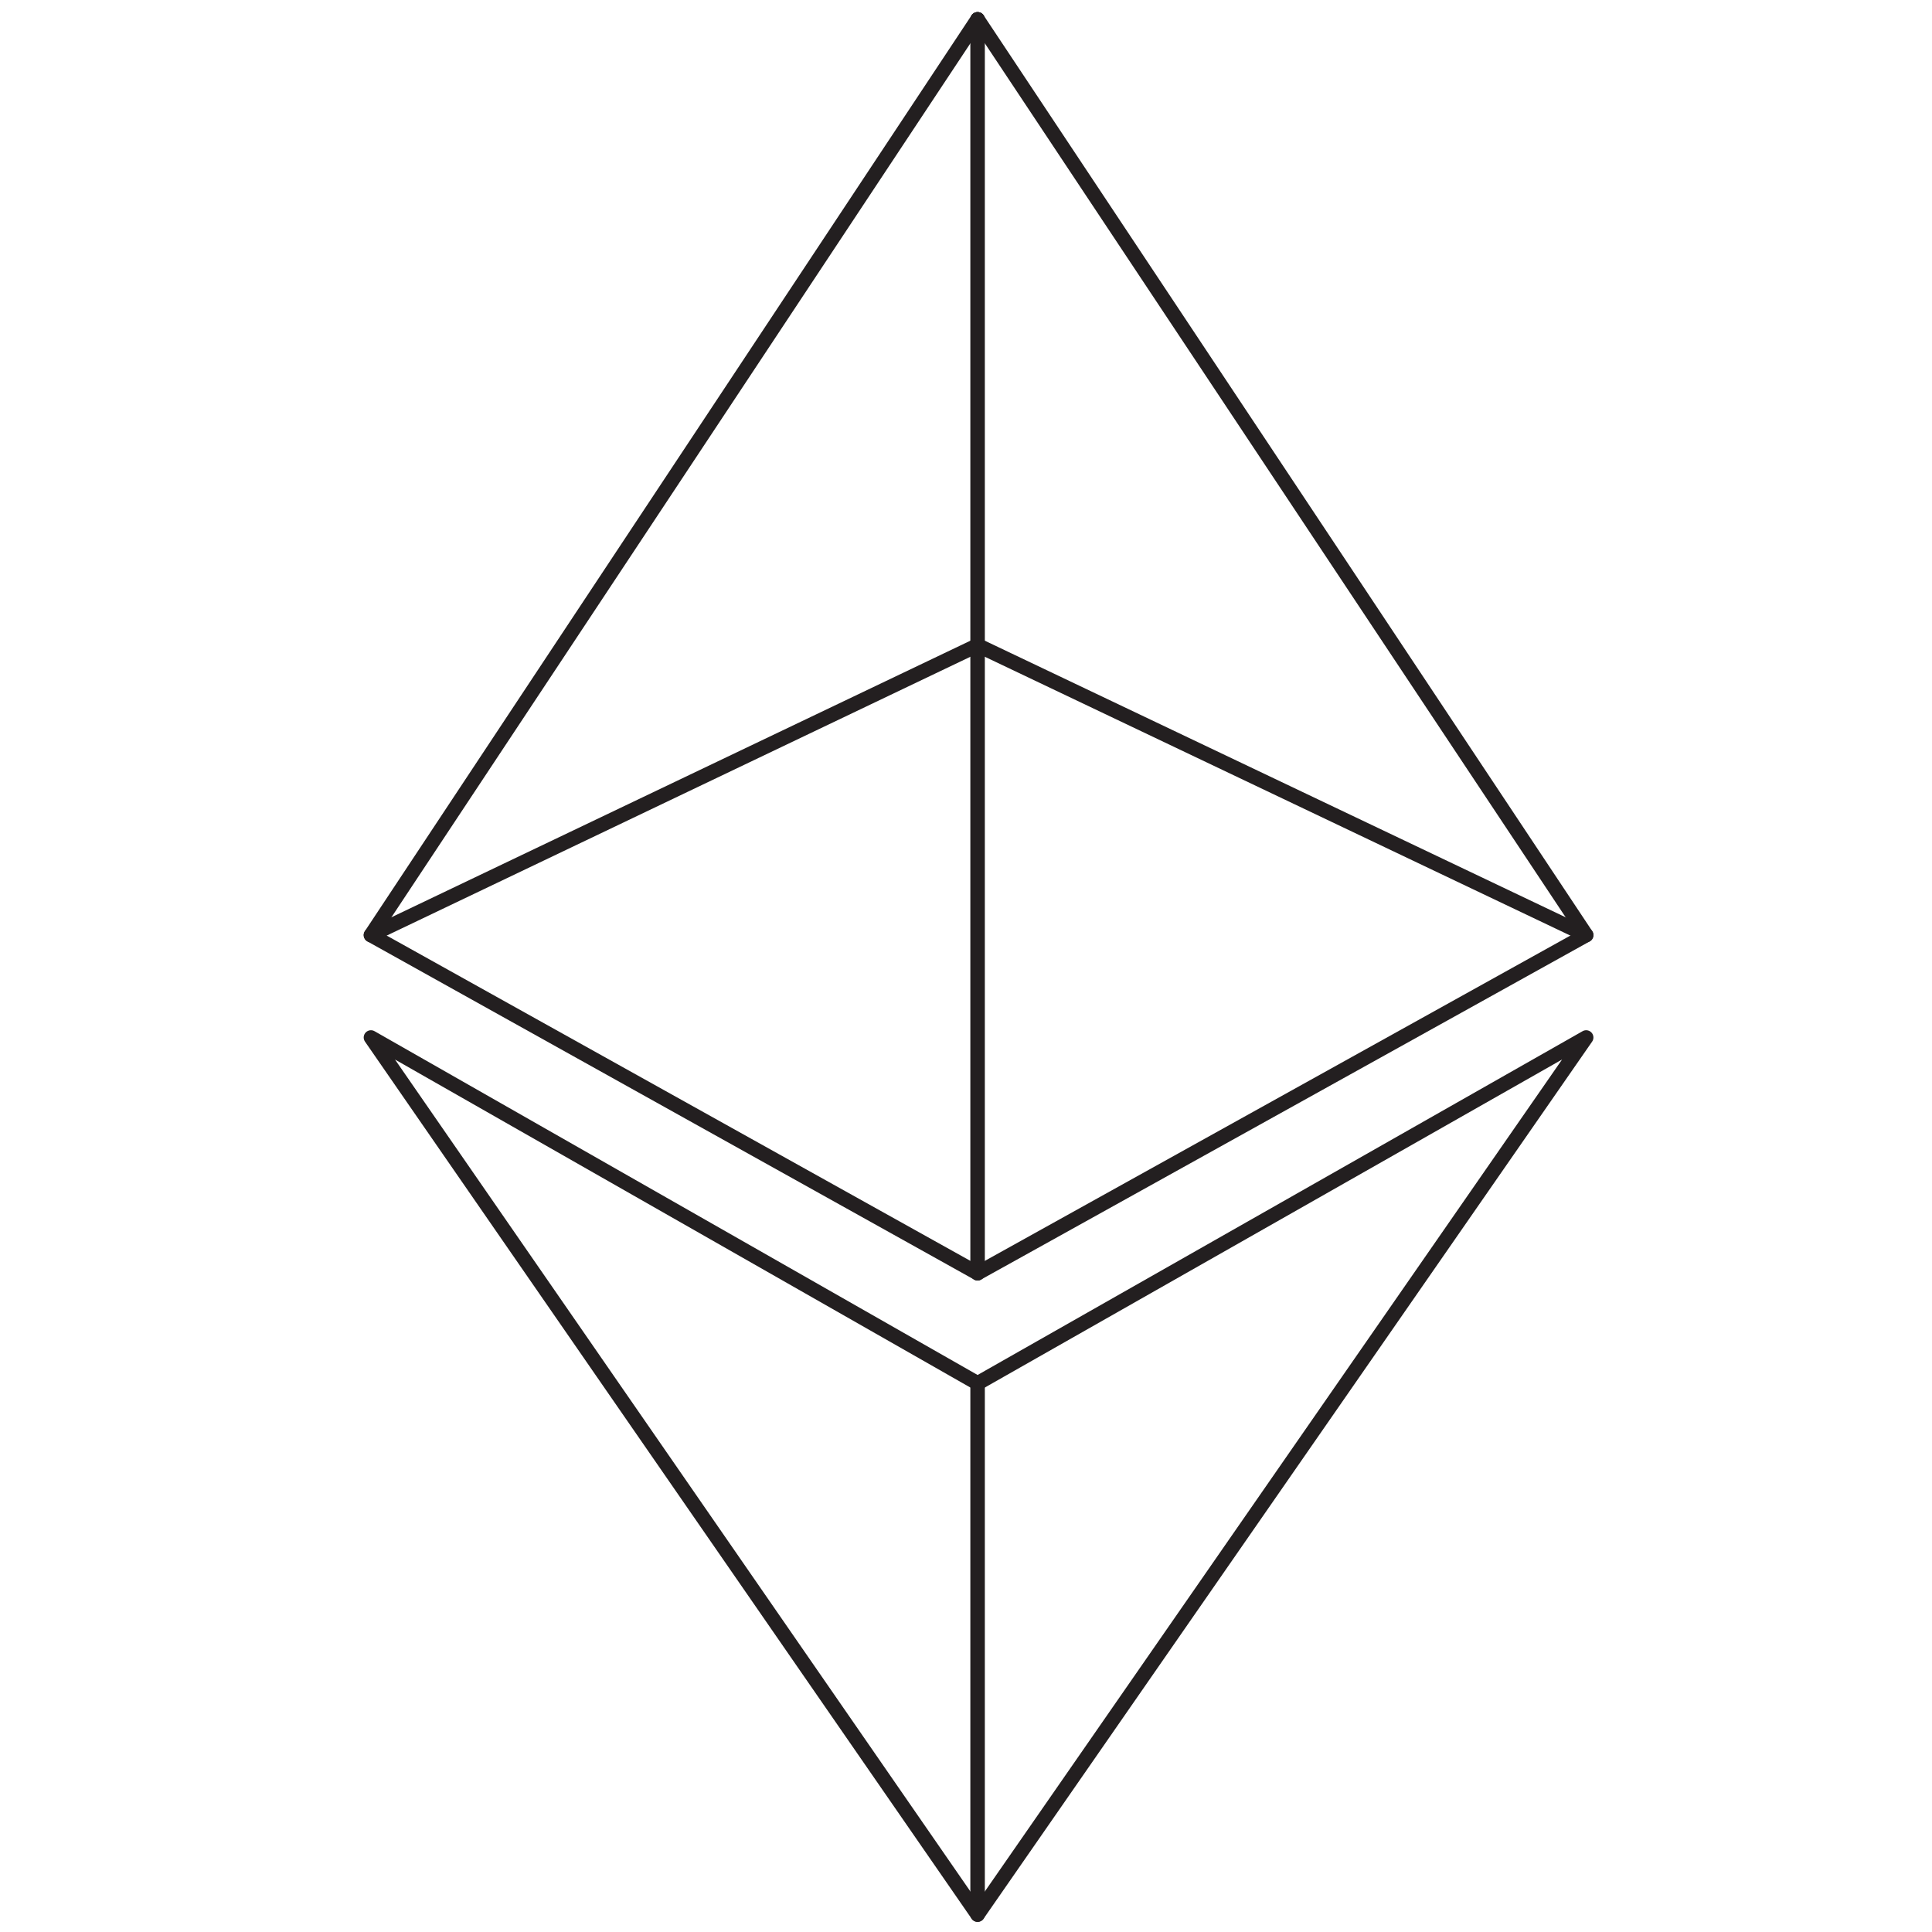 <?xml version="1.0" encoding="utf-8"?>
<!-- Generator: Adobe Illustrator 26.5.0, SVG Export Plug-In . SVG Version: 6.00 Build 0)  -->
<svg version="1.1" id="Layer_1" xmlns="http://www.w3.org/2000/svg" xmlns:xlink="http://www.w3.org/1999/xlink" x="0px" y="0px"
	 viewBox="0 0 100 100" style="enable-background:new 0 0 100 100;" xml:space="preserve">
<style type="text/css">
	.st0{fill:none;stroke:#231F20;stroke-width:0.75;stroke-linecap:round;stroke-linejoin:round;stroke-miterlimit:10;}
</style>
<g>
	<polyline class="st0" points="50.6,1 19.2,48.4 50.6,65.9 	"/>
	<polyline class="st0" points="50.6,1 82.1,48.4 50.6,65.9 	"/>
	<line class="st0" x1="50.6" y1="1" x2="50.6" y2="65.9"/>
</g>
<polyline class="st0" points="19.2,48.4 50.6,33.4 82.1,48.4 "/>
<polygon class="st0" points="82.1,53.7 50.6,71.6 19.2,53.7 50.6,99.1 "/>
<line class="st0" x1="50.6" y1="99.1" x2="50.6" y2="71.6"/>
</svg>
